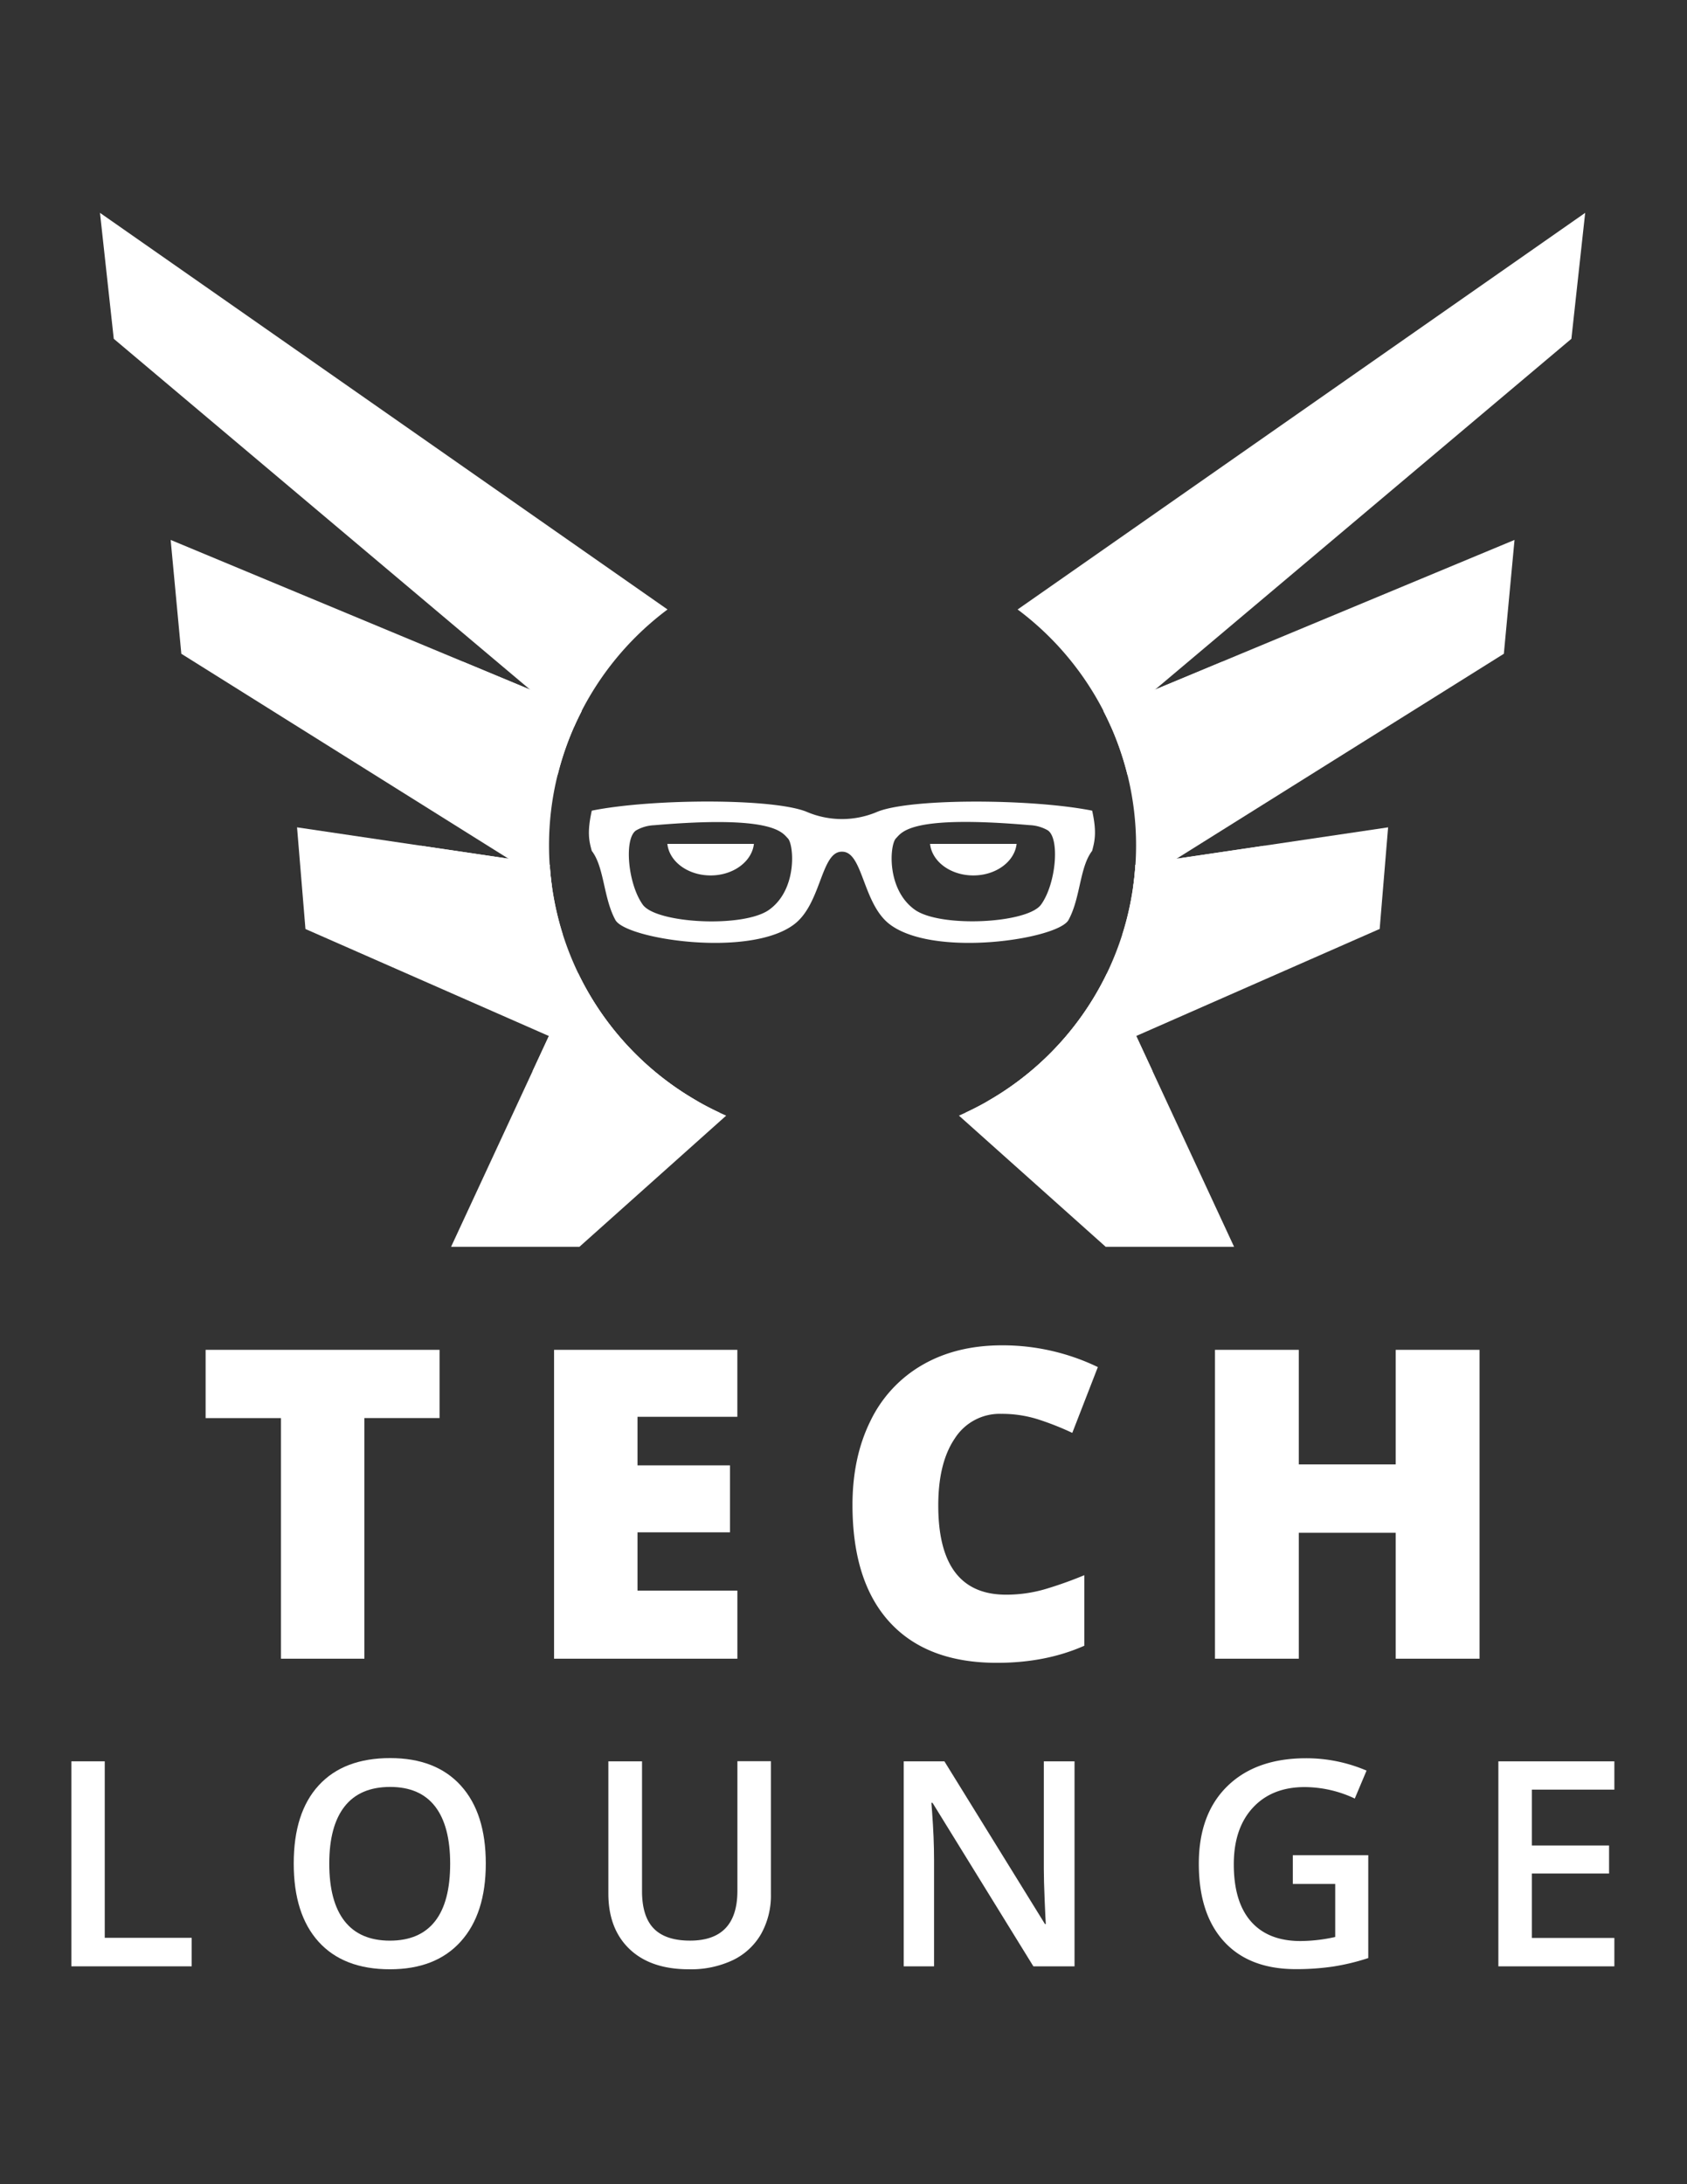 <svg id="Layer_1" data-name="Layer 1" xmlns="http://www.w3.org/2000/svg" viewBox="0 0 612 792"><rect x="0" y="0" width="612" height="792" fill="#333333" stroke="none"/><defs><style>.cls-1{fill:#fff;}</style></defs><title>logo</title><path class="cls-1" d="M132.19,601.45H101.93V514.21H74.59V489.46h84.87v24.74H132.19v87.24Z"/><path class="cls-1" d="M267.51,601.45H201v-112h66.49v24.28H231.27v17.62h33.55v24.28H231.27v21.14h36.23v24.66Z"/><path class="cls-1" d="M363.28,512.67a19.28,19.28,0,0,0-16.85,8.84q-6.06,8.85-6.05,24.4,0,32.33,24.58,32.33a50.31,50.31,0,0,0,14.4-2.07,144.17,144.17,0,0,0,14-5v25.58q-14,6.21-31.71,6.2-25.36,0-38.87-14.71t-13.52-42.51q0-17.38,6.55-30.56a46.85,46.85,0,0,1,18.84-20.26q12.29-7.09,28.92-7.09a79.62,79.62,0,0,1,34.7,7.89L389,519.57a103.47,103.47,0,0,0-12.4-4.9A43.32,43.32,0,0,0,363.28,512.67Z"/><path class="cls-1" d="M536.74,601.45H506.33V555.8H471.17v45.65H440.76v-112h30.41V531h35.16V489.46h30.41v112Z"/><path class="cls-1" d="M401.62,352.88a107.09,107.09,0,0,1-53.74,51.65l53.23,47.56h46.58Z"/><path class="cls-1" d="M401.62,352.88A107.08,107.08,0,0,1,350,403.57l68.11-15.18Z"/><path class="cls-1" d="M411.89,313.58a106.66,106.66,0,0,1-54.13,86l142.75-62.74L503.57,300Z"/><path class="cls-1" d="M411.89,313.58a106.24,106.24,0,0,1-4.76,25.4l51.67-32.34Z"/><path class="cls-1" d="M400.31,257.82a106.21,106.21,0,0,1,11.83,48.81,108.09,108.09,0,0,1-1,14.57l134.42-84.14,3.87-41.28Z"/><path class="cls-1" d="M400.34,257.86A106.06,106.06,0,0,1,409,280.93l34.42-41Z"/><path class="cls-1" d="M369.17,221a107.06,107.06,0,0,1,33.89,42.52l167-140.67,5-45.67Z"/><path class="cls-1" d="M209.7,352.88a107.08,107.08,0,0,0,53.74,51.65l-53.23,47.56H163.64Z"/><path class="cls-1" d="M209.7,352.88a107.09,107.09,0,0,0,51.62,50.69l-68.11-15.18Z"/><path class="cls-1" d="M199.43,313.58a106.66,106.66,0,0,0,54.13,86L110.81,336.86,107.76,300Z"/><path class="cls-1" d="M199.44,313.58a106.24,106.24,0,0,0,4.76,25.4l-51.68-32.34Z"/><path class="cls-1" d="M211,257.82a106.21,106.21,0,0,0-11.83,48.81,107.71,107.71,0,0,0,1,14.57L65.78,237.06l-3.87-41.28Z"/><path class="cls-1" d="M211,257.86a106.06,106.06,0,0,0-8.67,23.07l-34.41-41Z"/><path class="cls-1" d="M242.16,221a107,107,0,0,0-33.89,42.52l-167-140.67-5-45.67Z"/><path class="cls-1" d="M396.21,293.95c-21.92-4.38-66.7-4.57-78.32.57a32.54,32.54,0,0,1-24.89,0c-11.62-5.14-56.41-5-78.32-.57-1.72,7.81-1,11,0,14.58,4.57,5.91,4.19,17.06,8.57,25.06,3.79,6.93,48.59,13.8,64.79,1.62,10-7.48,9.73-26.52,17.4-26.38,7.67-.14,7.44,18.9,17.4,26.38,16.21,12.18,61,5.31,64.79-1.62,4.38-8,4-19.15,8.57-25.06C397.16,304.91,397.93,301.76,396.21,293.95ZM279,329.9c-9.25,6.61-40.88,5-45.82-1.86-5.48-7.65-6.84-24.11-2.4-26.94a14.23,14.23,0,0,1,6.54-1.87c43.24-3.72,46.37,2.58,48.52,4.8S289.38,322.5,279,329.9ZM377.68,328c-4.94,6.88-36.57,8.47-45.82,1.86-10.35-7.4-9.1-23.53-6.84-25.86s5.28-8.52,48.52-4.8a14.25,14.25,0,0,1,6.54,1.87C384.52,303.93,383.16,320.39,377.68,328Zm-8.88-22c-0.72,6.41-7.47,11.44-15.7,11.44s-15-5-15.7-11.44h31.4Zm-95.3,0c-0.72,6.41-7.47,11.44-15.7,11.44s-15-5-15.7-11.44h31.4Z"/><path class="cls-1" d="M25.89,713V638.66H38v64H69.54V713H25.89Z"/><path class="cls-1" d="M176.23,675.76q0,18.16-9.08,28.24t-25.72,10.07q-16.84,0-25.87-10t-9-28.42q0-18.42,9.08-28.29t25.92-9.87q16.59,0,25.64,10T176.23,675.76Zm-56.78,0q0,13.74,5.54,20.83t16.44,7.1q10.84,0,16.36-7t5.52-20.91q0-13.69-5.47-20.76t-16.31-7.07q-10.94,0-16.51,7.07T119.45,675.76Z"/><path class="cls-1" d="M279.67,638.66V686.8a28.55,28.55,0,0,1-3.54,14.42,23.56,23.56,0,0,1-10.23,9.52,35.53,35.53,0,0,1-16,3.33q-13.84,0-21.52-7.33t-7.68-20.15V638.66h12.21v47.06q0,9.21,4.27,13.58t13.13,4.38q17.2,0,17.2-18.06v-47h12.16Z"/><path class="cls-1" d="M389.78,713H374.88l-36.58-59.28h-0.41l0.25,3.31q0.71,9.46.71,17.3V713h-11V638.66h14.75l36.48,59h0.31q-0.1-1.17-.41-8.52t-0.31-11.47v-39h11.14V713Z"/><path class="cls-1" d="M469,672.7h27.37V710a79.38,79.38,0,0,1-12.9,3.1,91.44,91.44,0,0,1-13.36.92q-16.89,0-26.05-10t-9.16-28.21q0-18,10.33-28.11t28.44-10.15a55.42,55.42,0,0,1,22.08,4.48l-4.27,10.13A43,43,0,0,0,473.34,648q-11.91,0-18.83,7.48T447.59,676q0,13.64,6.23,20.73t17.94,7.1a59,59,0,0,0,12.62-1.47V683.13H469V672.7Z"/><path class="cls-1" d="M585.65,713H543.57V638.66h42.08v10.28H555.73v20.25h28v10.17h-28v23.35h29.92V713Z"/></svg>